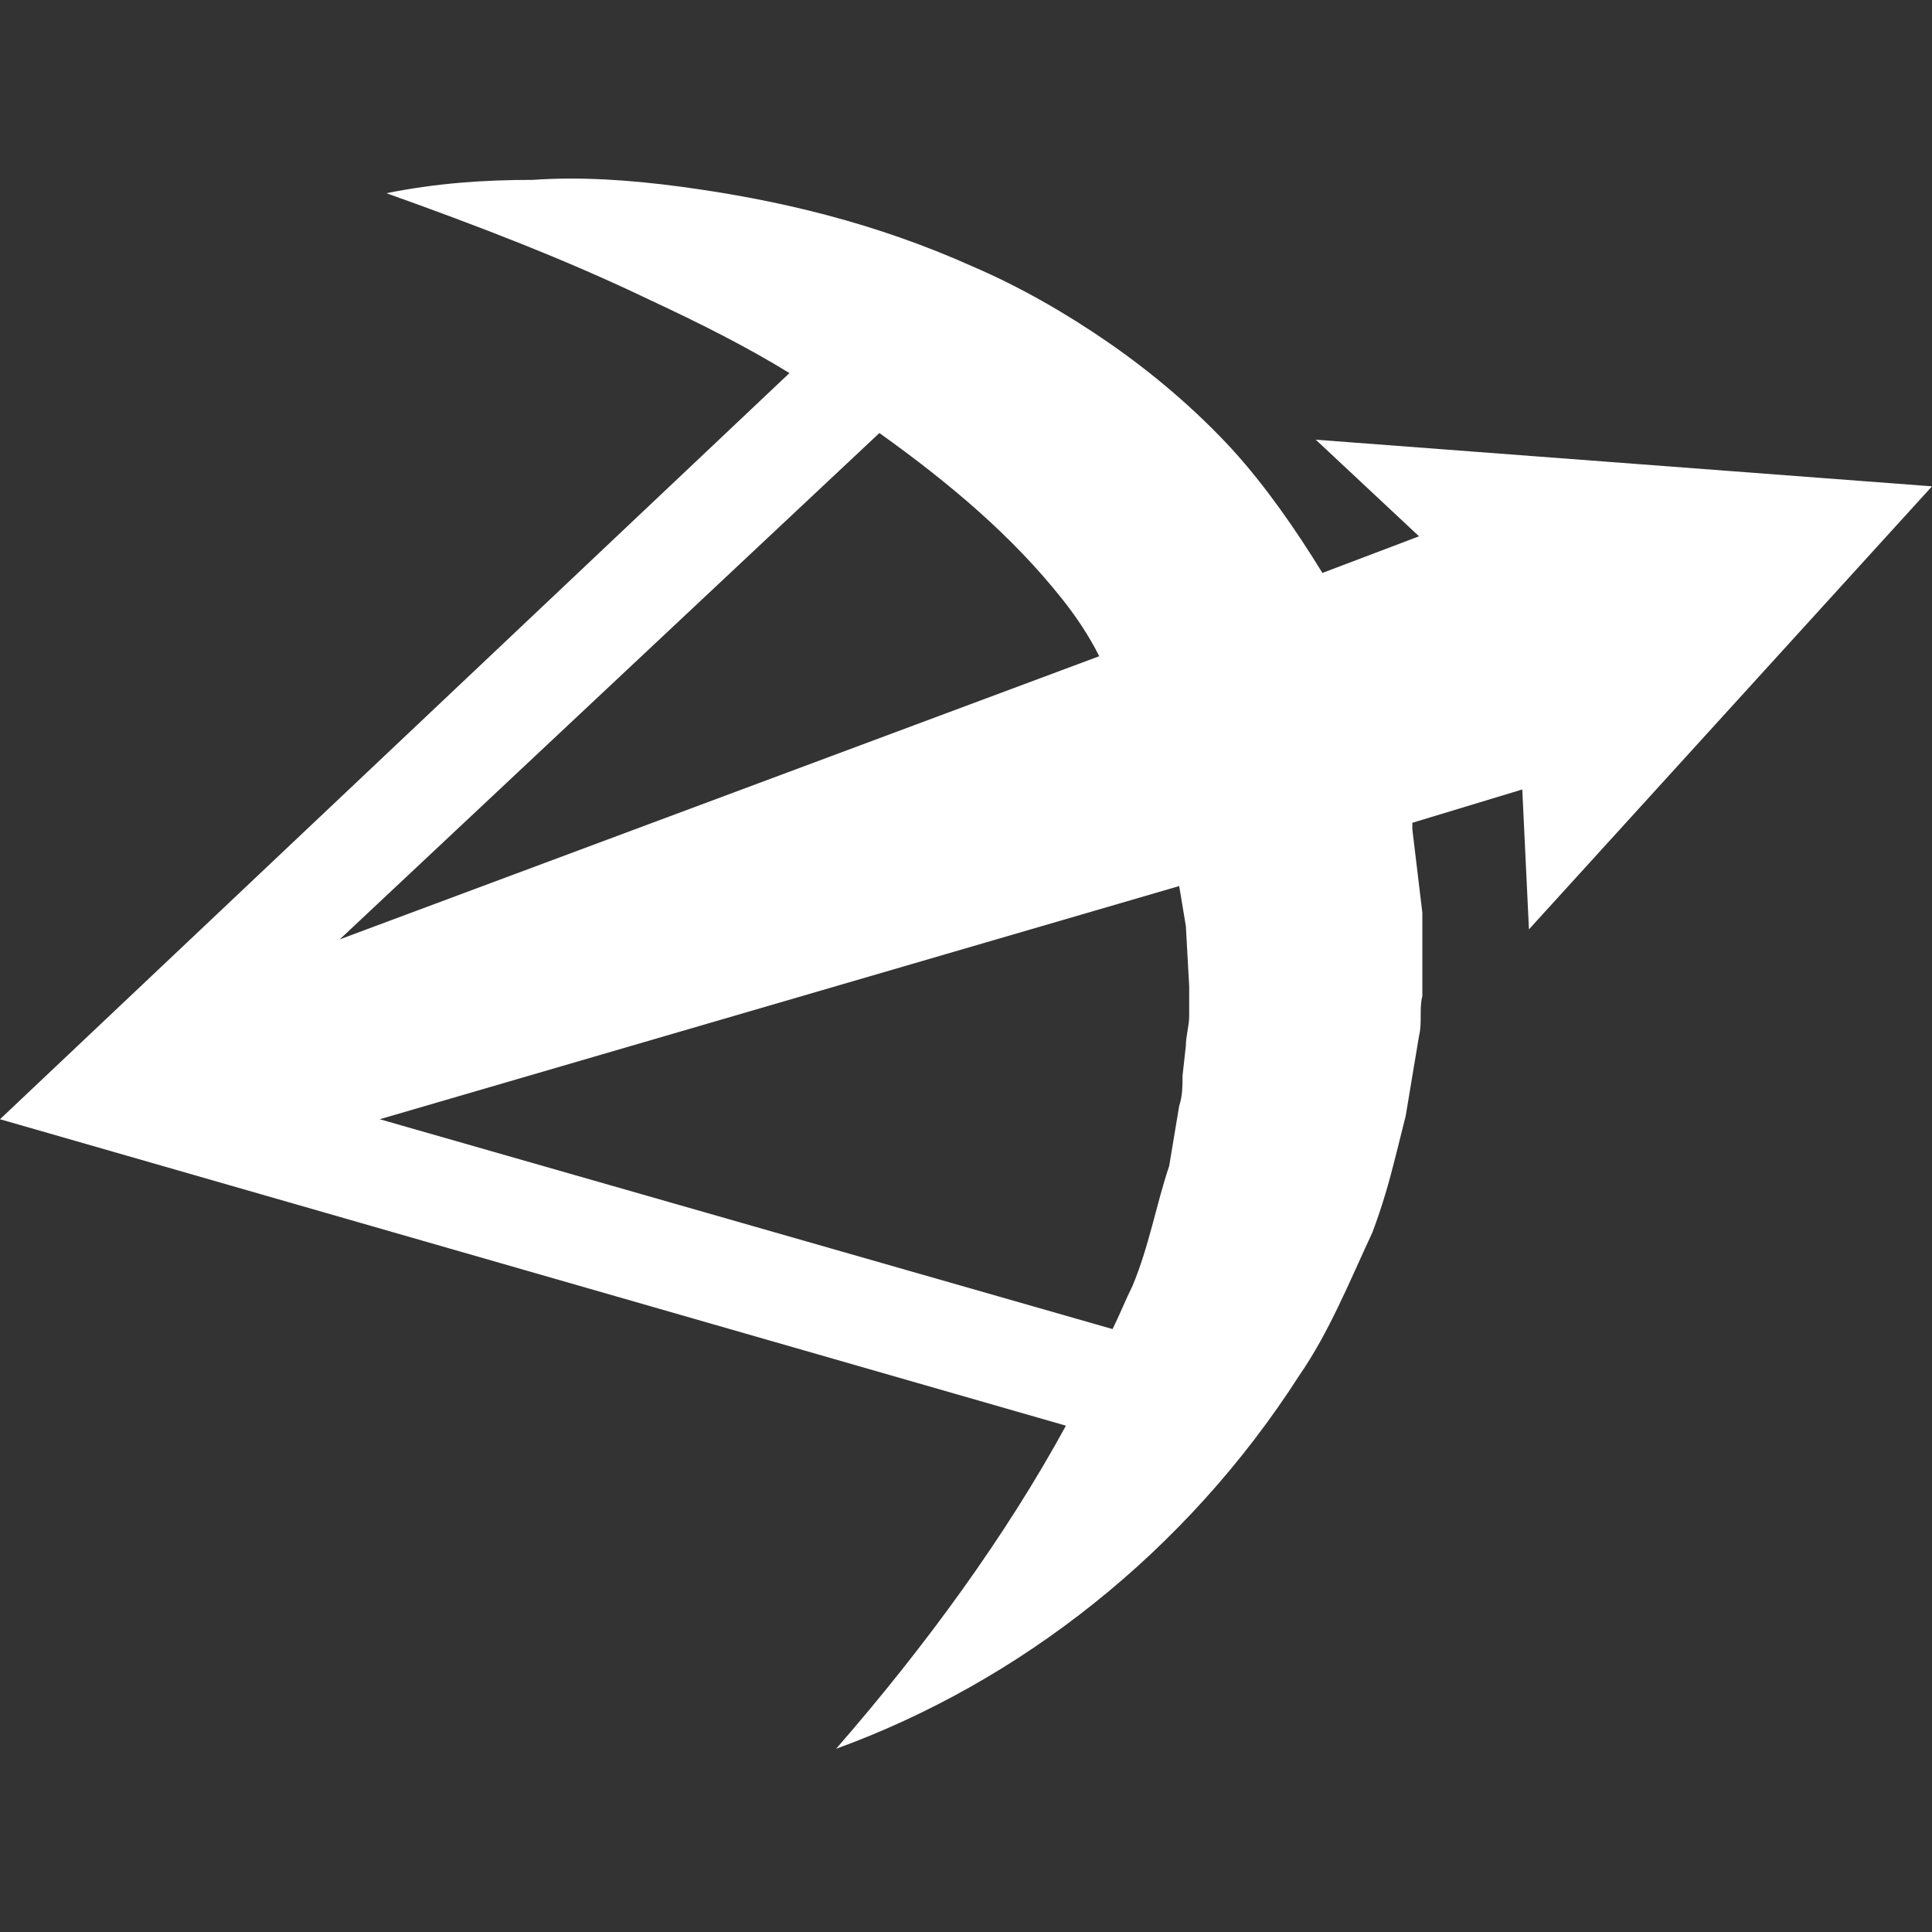 <?xml version="1.0" encoding="utf-8"?>
<!-- Generator: Adobe Illustrator 25.2.0, SVG Export Plug-In . SVG Version: 6.00 Build 0)  -->
<svg version="1.1" id="Layer_1" xmlns="http://www.w3.org/2000/svg" xmlns:xlink="http://www.w3.org/1999/xlink" x="0px" y="0px"
	 viewBox="0 0 58 58" style="enable-background:new 0 0 58 58;" xml:space="preserve">
<rect x="0" y="0" width="58" height="58" fill="#333333" stroke="none"/>
<style type="text/css">
	.st0{fill:#ffffff;}
</style>
<g>
	<path class="st0" d="M45.9,27.9L58,14.6l-18.5-1.4l3.1,2.9l-2.9,1.1c-0.8-1.3-1.7-2.6-2.7-3.7c-1.1-1.2-2.4-2.3-3.7-3.2
		c-1.3-0.9-2.7-1.7-4.1-2.3c-2.9-1.3-5.8-2-8.8-2.4c-1.5-0.2-3-0.3-4.4-0.2c-1.5,0-2.9,0.1-4.4,0.4c2.8,1,5.4,2,7.9,3.2
		c1.5,0.7,2.9,1.4,4.2,2.2L0,33.6l32,9.2c-1.8,3.3-4.2,6.6-6.9,9.7c5.5-2,10.5-5.9,13.9-11.2c0.9-1.3,1.5-2.8,2.2-4.3
		c0.3-0.8,0.5-1.5,0.7-2.3c0.1-0.4,0.2-0.8,0.3-1.2l0.2-1.2l0.2-1.2c0.1-0.4,0-0.8,0.1-1.2c0-0.8,0-1.7,0-2.5l-0.3-2.5
		c0-0.1,0-0.1,0-0.2l3.3-1L45.9,27.9z M26.4,13c2.1,1.5,4,3.1,5.5,5c0.4,0.5,0.8,1.1,1.1,1.7l-22.8,8.5L26.4,13
		C26.3,13,26.4,13,26.4,13z M35.6,27.8l0.1,1.8c0,0.3,0,0.6,0,0.9c0,0.3-0.1,0.6-0.1,0.9l-0.1,0.9c0,0.3,0,0.6-0.1,0.9
		c-0.1,0.6-0.2,1.2-0.3,1.8c-0.4,1.2-0.6,2.4-1.1,3.6c-0.2,0.4-0.4,0.9-0.6,1.3l-22-6.3l24-7L35.6,27.8z"/>
</g>
</svg>
